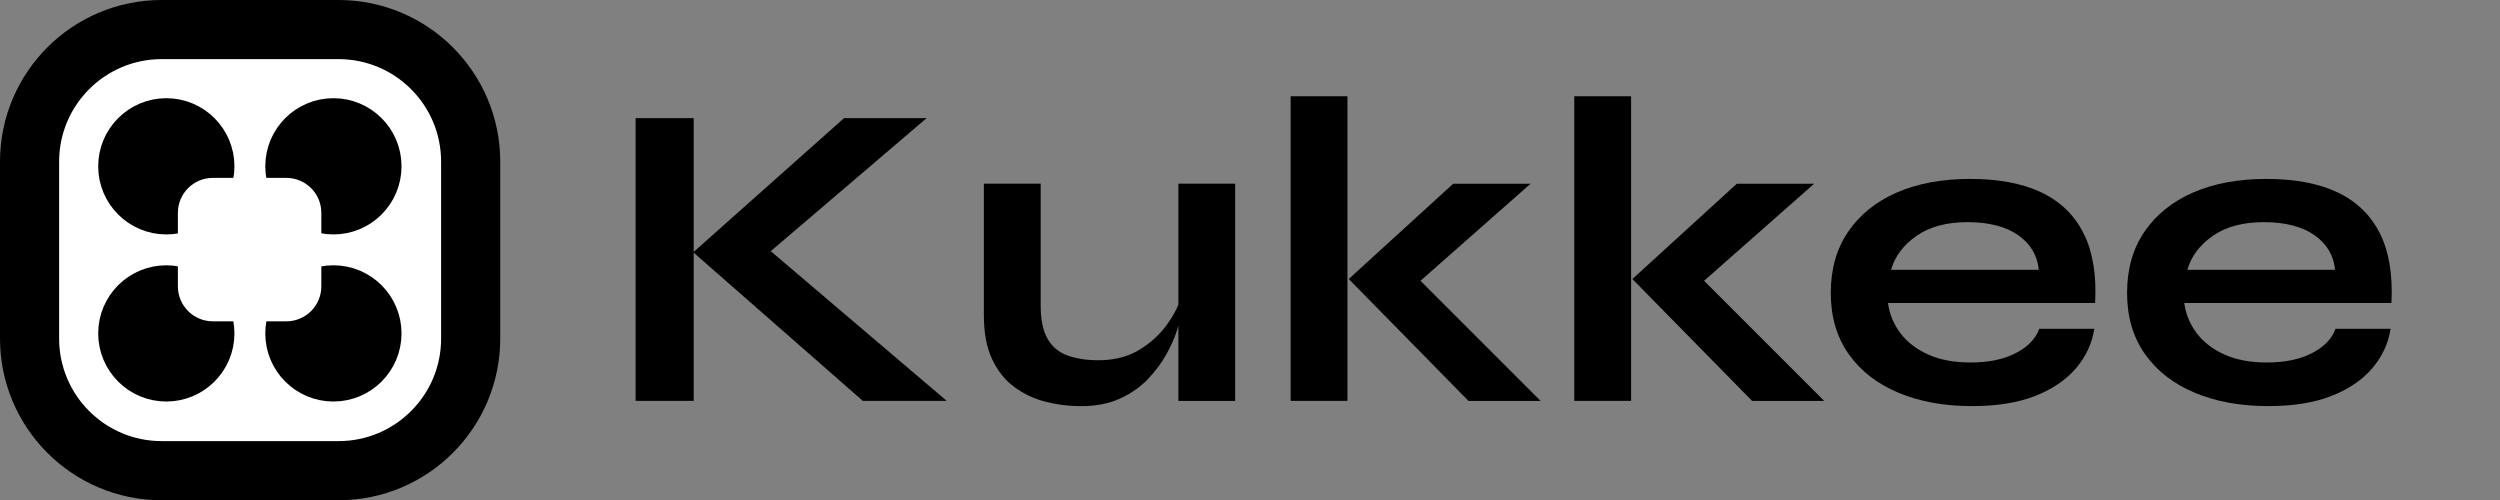 <?xml version="1.0" encoding="utf-8"?>
<!-- Generator: Adobe Illustrator 24.1.2, SVG Export Plug-In . SVG Version: 6.00 Build 0)  -->
<svg version="1.1" id="Layer_1" xmlns="http://www.w3.org/2000/svg" xmlns:xlink="http://www.w3.org/1999/xlink" x="0px" y="0px"
	 viewBox="0 0 4862.7 973" style="enable-background:new 0 0 4862.7 973;" xml:space="preserve">
<rect x="0" y="0" width="4862.7" height="973" fill="#808080" stroke="none"/>
<style type="text/css">
	.st0{fill:#FFFFFF;stroke:#000000;stroke-width:115;stroke-linecap:round;stroke-linejoin:round;}
	.st1{stroke:#000000;stroke-width:100;stroke-linecap:round;stroke-linejoin:round;}
	.st2{fill:#FFFFFF;}
	.st3{fill:none;}
</style>
<path class="st0" d="M658.5,915.5h-344c-141.9,0-257-115.1-257-257v-344c0-141.9,115.1-257,257-257h344c141.9,0,257,115.1,257,257
	v344C915.5,800.4,800.4,915.5,658.5,915.5z"/>
<circle class="st1" cx="648.5" cy="323.5" r="82.5"/>
<circle class="st1" cx="323.5" cy="648.5" r="82.5"/>
<circle class="st1" cx="648.5" cy="648.5" r="82.5"/>
<circle class="st1" cx="323.5" cy="323.5" r="82.5"/>
<path class="st2" d="M557,625H414c-37.5,0-68-30.4-68-67.9c0,0,0-0.1,0-0.1V414c0-37.5,30.4-68,67.9-68c0,0,0.1,0,0.1,0h143
	c37.5,0,68,30.4,68,67.9c0,0,0,0.1,0,0.1v143c0,37.5-30.4,68-67.9,68C557.1,625,557,625,557,625z"/>
<g>
	<rect x="1170.8" y="187.4" class="st3" width="3524.7" height="598.3"/>
	<path d="M1236.3,229.8h113v549.9h-113V229.8z M1471.7,512l-0.9-47.6l370.6,315.3h-163.2l-329.8-289l293.3-260.9h160.6L1471.7,512z"
		/>
	<path d="M2297.9,576.6l0.8,28.9c-1.1,7.9-4,19.4-8.5,34.4c-4.5,15-11.5,31-20.8,48c-9.3,17-21.4,33.3-36.1,48.9
		c-14.7,15.6-32.9,28.3-54.4,38.3c-21.5,9.9-47,14.9-76.5,14.9c-23.2,0-46-2.8-68.4-8.5c-22.4-5.7-42.6-15.2-60.8-28.5
		c-18.1-13.3-32.6-31.3-43.3-54c-10.8-22.7-16.2-51.3-16.2-85.8V357.3h110.5v237.1c0,27.2,4.4,48.6,13.2,64.2
		c8.8,15.6,21.7,26.5,38.7,32.7c17,6.2,37.1,9.4,60.4,9.4c30.6,0,57-6.7,79-20c22.1-13.3,40.1-29.6,54-48.9
		C2283.3,612.6,2292.8,594.2,2297.9,576.6z M2402.5,779.8H2292V357.3h110.5V779.8z"/>
	<path d="M2510.4,187.3h110.5v592.4h-110.5V187.3z M2977.1,357.3l-251.6,221.9l2.5-68l268.6,268.6h-140.3l-232.9-237.1l203.1-185.3
		H2977.1z"/>
	<path d="M3062.1,187.3h110.5v592.4h-110.5V187.3z M3528.7,357.3l-251.6,221.9l2.5-68l268.6,268.6H3408l-232.9-237.1l203.1-185.3
		H3528.7z"/>
	<path d="M3966.5,639.5h107.1c-4.5,28.9-16.6,54.7-36.1,77.3c-19.6,22.7-46,40.5-79.5,53.6c-33.4,13-74.2,19.5-122.4,19.5
		c-53.8,0-101.4-8.6-142.8-25.9c-41.4-17.3-73.7-42.4-96.9-75.2c-23.2-32.9-34.9-72.5-34.9-119c0-46.5,11.3-86.3,34-119.4
		c22.7-33.1,54.3-58.5,94.8-76.1c40.5-17.6,88-26.3,142.4-26.3c55.5,0,101.7,8.8,138.5,26.3c36.8,17.6,64.2,44.1,82,79.5
		c17.8,35.4,25.4,80.6,22.5,135.6h-402.9c2.8,21.5,10.9,41.1,24.2,58.7c13.3,17.6,31.5,31.5,54.4,41.7c23,10.2,50.3,15.3,82,15.3
		c35.1,0,64.5-6.1,88-18.3C3944.5,674.5,3959.7,658.8,3966.5,639.5z M3827.1,432.1c-40.8,0-74,8.9-99.5,26.8s-41.9,39.8-49.3,65.9
		h287.3c-2.8-28.3-16.3-50.9-40.4-67.6C3901.1,440.5,3868.4,432.1,3827.1,432.1z"/>
	<path d="M4542.8,639.5h107.1c-4.5,28.9-16.6,54.7-36.1,77.3c-19.6,22.7-46,40.5-79.5,53.6c-33.4,13-74.2,19.5-122.4,19.5
		c-53.8,0-101.4-8.6-142.8-25.9c-41.4-17.3-73.7-42.4-96.9-75.2c-23.2-32.9-34.9-72.5-34.9-119c0-46.5,11.3-86.3,34-119.4
		c22.7-33.1,54.3-58.5,94.8-76.1c40.5-17.6,88-26.3,142.4-26.3c55.5,0,101.7,8.8,138.5,26.3c36.8,17.6,64.2,44.1,82,79.5
		c17.8,35.4,25.4,80.6,22.5,135.6h-402.9c2.8,21.5,10.9,41.1,24.2,58.7c13.3,17.6,31.5,31.5,54.4,41.7c23,10.2,50.3,15.3,82,15.3
		c35.1,0,64.5-6.1,88-18.3C4520.8,674.5,4536,658.8,4542.8,639.5z M4403.4,432.1c-40.8,0-74,8.9-99.5,26.8s-41.9,39.8-49.3,65.9
		h287.3c-2.8-28.3-16.3-50.9-40.4-67.6C4477.4,440.5,4444.7,432.1,4403.4,432.1z"/>
</g>
</svg>
